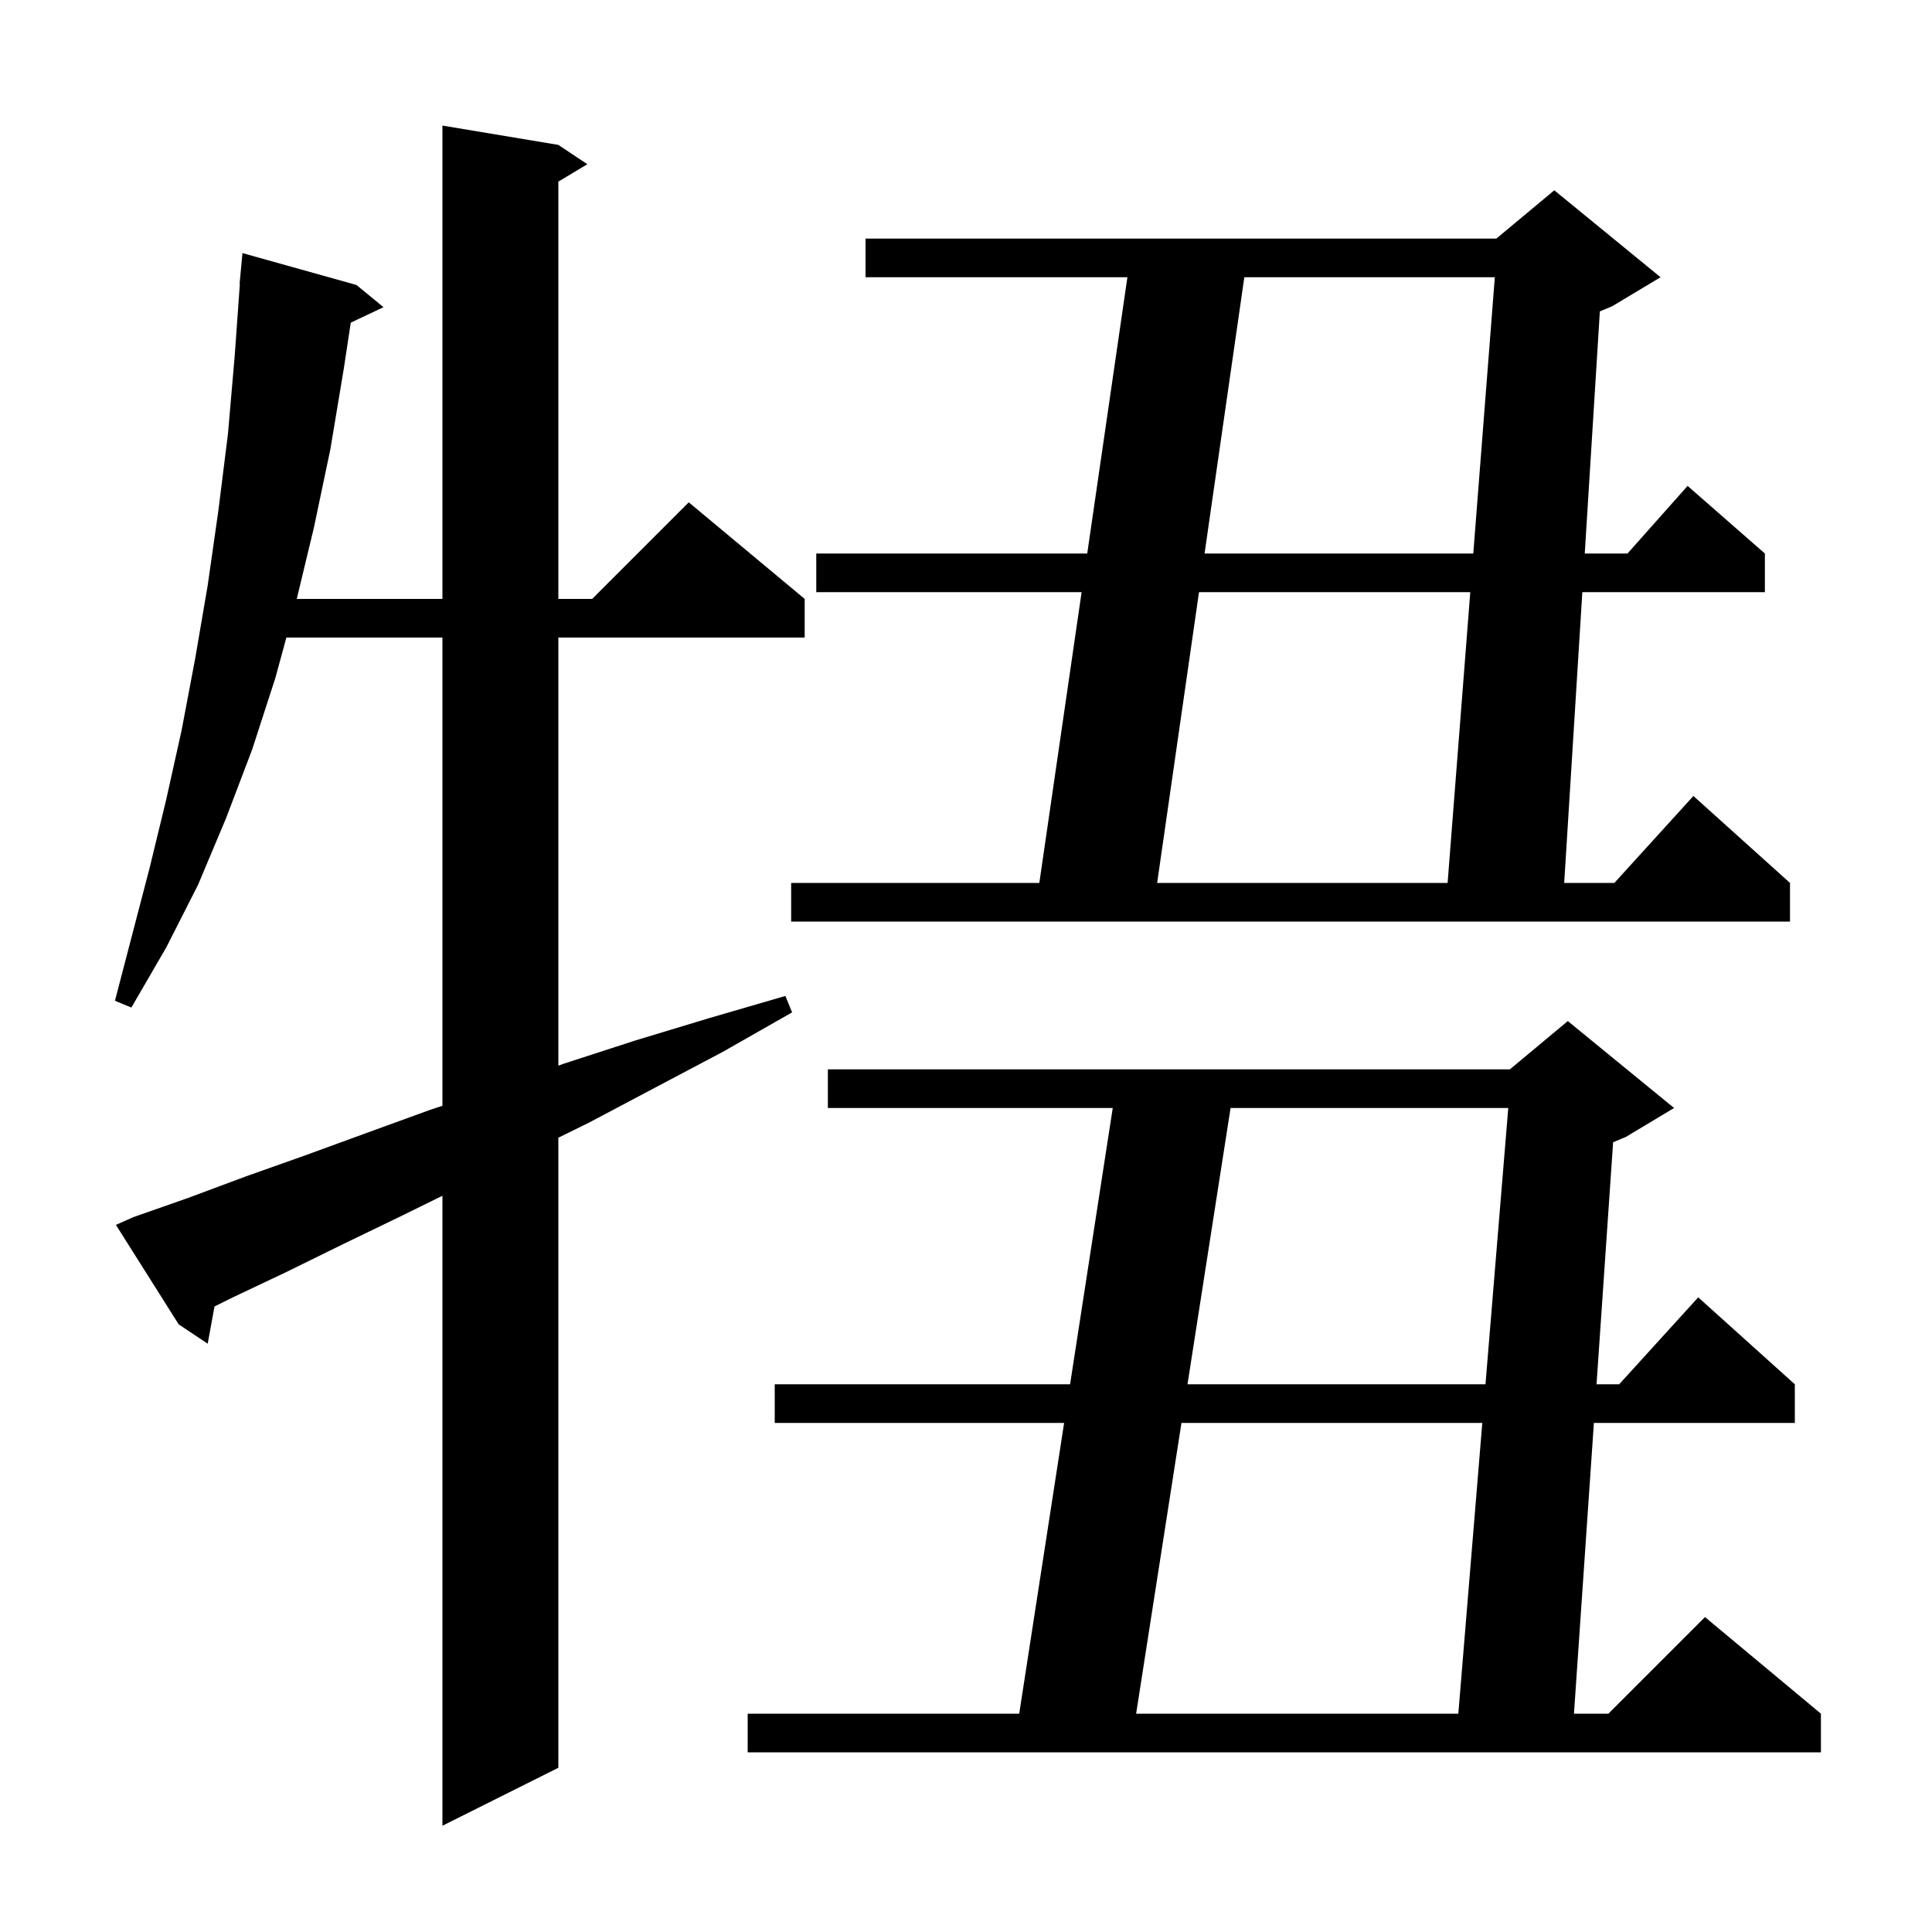 <svg xmlns="http://www.w3.org/2000/svg" xmlns:xlink="http://www.w3.org/1999/xlink" version="1.1" baseProfile="full" viewBox="0 0 200 200" width="200" height="200">
<g fill="black">
<path d="M 13.8 126.0 L 19.5 124.0 L 25.4 121.8 L 31.6 119.6 L 37.9 117.3 L 44.5 114.9 L 45.8 114.467 L 45.8 66.0 L 29.645 66.0 L 28.5 70.2 L 26.1 77.6 L 23.4 84.7 L 20.5 91.6 L 17.2 98.1 L 13.6 104.3 L 11.9 103.6 L 15.5 89.8 L 17.2 82.8 L 18.8 75.6 L 20.2 68.2 L 21.5 60.6 L 22.6 52.9 L 23.6 44.9 L 24.3 36.8 L 24.829 29.4 L 24.8 29.4 L 25.1 26.2 L 36.9 29.5 L 39.7 31.8 L 36.311 33.399 L 35.6 38.1 L 34.2 46.5 L 32.5 54.6 L 30.72 62.0 L 45.8 62.0 L 45.8 13.0 L 57.8 15.0 L 60.8 17.0 L 57.8 18.8 L 57.8 62.0 L 61.3 62.0 L 71.3 52.0 L 83.3 62.0 L 83.3 66.0 L 57.8 66.0 L 57.8 110.314 L 58.4 110.1 L 65.8 107.7 L 73.4 105.4 L 81.3 103.1 L 82.0 104.8 L 74.8 108.9 L 67.8 112.6 L 61.0 116.2 L 57.8 117.776 L 57.8 183.0 L 45.8 189.0 L 45.8 123.784 L 41.5 125.9 L 35.5 128.8 L 29.6 131.7 L 23.9 134.4 L 22.205 135.247 L 21.5 139.1 L 18.5 137.1 L 12.0 126.8 Z M 173.3 114.7 L 168.3 117.7 L 166.989 118.246 L 165.273 143.3 L 167.618 143.3 L 175.8 134.3 L 185.8 143.3 L 185.8 147.3 L 164.999 147.3 L 162.937 177.4 L 166.5 177.4 L 176.5 167.4 L 188.5 177.4 L 188.5 181.4 L 77.4 181.4 L 77.4 177.4 L 105.509 177.4 L 110.157 147.3 L 80.2 147.3 L 80.2 143.3 L 110.775 143.3 L 115.191 114.7 L 85.7 114.7 L 85.7 110.7 L 156.3 110.7 L 162.3 105.7 Z M 122.305 147.3 L 117.612 177.4 L 150.965 177.4 L 153.447 147.3 Z M 127.388 114.7 L 122.929 143.3 L 153.777 143.3 L 156.135 114.7 Z M 171.9 28.7 L 166.9 31.7 L 165.617 32.235 L 164.053 57.3 L 168.478 57.3 L 174.7 50.3 L 182.7 57.3 L 182.7 61.3 L 163.803 61.3 L 161.925 91.4 L 167.118 91.4 L 175.3 82.4 L 185.3 91.4 L 185.3 95.4 L 81.9 95.4 L 81.9 91.4 L 107.591 91.4 L 111.968 61.3 L 84.5 61.3 L 84.5 57.3 L 112.55 57.3 L 116.709 28.7 L 89.6 28.7 L 89.6 24.7 L 154.9 24.7 L 160.9 19.7 Z M 124.12 61.3 L 119.788 91.4 L 149.856 91.4 L 152.203 61.3 Z M 128.812 28.7 L 124.696 57.3 L 152.514 57.3 L 154.744 28.7 Z " />
</g>
</svg>

